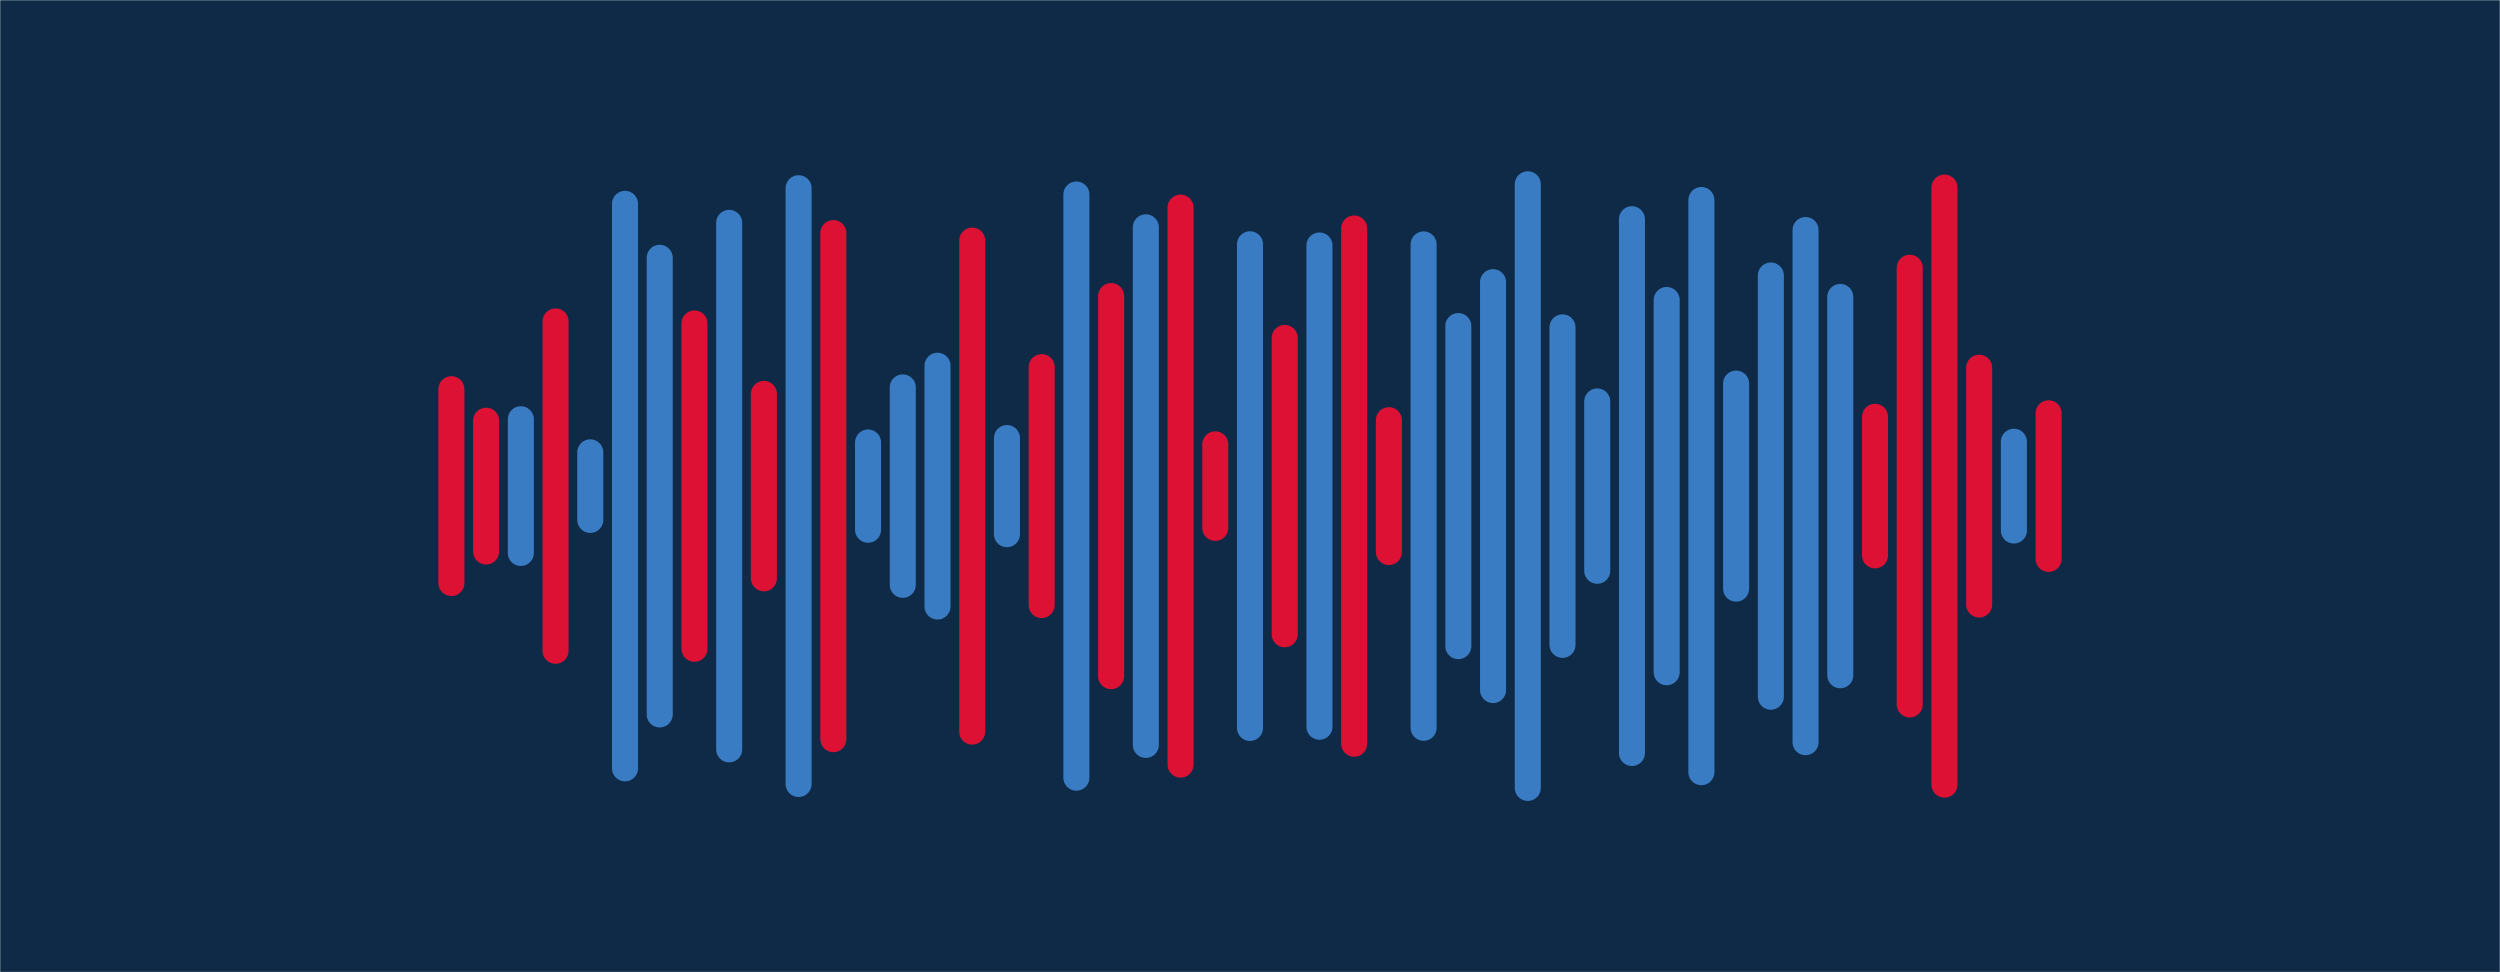 <svg xmlns="http://www.w3.org/2000/svg" version="1.1" xmlns:xlink="http://www.w3.org/1999/xlink" xmlns:svgjs="http://svgjs.com/svgjs" width="1440" height="560" preserveAspectRatio="none" viewBox="0 0 1440 560"><g mask="url(&quot;#SvgjsMask1000&quot;)" fill="none"><rect width="1440" height="560" x="0" y="0" fill="#0e2a47"></rect><g transform="translate(0, 0)" stroke-linecap="round"><path d="M260 224.18 L260 335.82" stroke-width="15" stroke="#dd1133"></path><path d="M280 242.34 L280 317.65" stroke-width="15" stroke="#dd1133"></path><path d="M300 241.5 L300 318.5" stroke-width="15" stroke="#3a7cc3"></path><path d="M320 185.16 L320 374.84" stroke-width="15" stroke="#dd1133"></path><path d="M340 260.54 L340 299.46" stroke-width="15" stroke="#3a7cc3"></path><path d="M360 117.43 L360 442.57" stroke-width="15" stroke="#3a7cc3"></path><path d="M380 148.49 L380 411.51" stroke-width="15" stroke="#3a7cc3"></path><path d="M400 186.31 L400 373.69" stroke-width="15" stroke="#dd1133"></path><path d="M420 128.38 L420 431.62" stroke-width="15" stroke="#3a7cc3"></path><path d="M440 226.89 L440 333.11" stroke-width="15" stroke="#dd1133"></path><path d="M460 108.42 L460 451.58" stroke-width="15" stroke="#3a7cc3"></path><path d="M480 134.25 L480 425.75" stroke-width="15" stroke="#dd1133"></path><path d="M500 254.87 L500 305.13" stroke-width="15" stroke="#3a7cc3"></path><path d="M520 223.15 L520 336.85" stroke-width="15" stroke="#3a7cc3"></path><path d="M540 210.66 L540 349.35" stroke-width="15" stroke="#3a7cc3"></path><path d="M560 138.59 L560 421.41" stroke-width="15" stroke="#dd1133"></path><path d="M580 252.31 L580 307.69" stroke-width="15" stroke="#3a7cc3"></path><path d="M600 211.47 L600 348.52" stroke-width="15" stroke="#dd1133"></path><path d="M620 112.04 L620 447.96" stroke-width="15" stroke="#3a7cc3"></path><path d="M640 170.54 L640 389.46" stroke-width="15" stroke="#dd1133"></path><path d="M660 130.94 L660 429.06" stroke-width="15" stroke="#3a7cc3"></path><path d="M680 119.59 L680 440.41" stroke-width="15" stroke="#dd1133"></path><path d="M700 255.94 L700 304.06" stroke-width="15" stroke="#dd1133"></path><path d="M720 140.71 L720 419.29" stroke-width="15" stroke="#3a7cc3"></path><path d="M740 194.66 L740 365.34" stroke-width="15" stroke="#dd1133"></path><path d="M760 141.4 L760 418.6" stroke-width="15" stroke="#3a7cc3"></path><path d="M780 131.61 L780 428.39" stroke-width="15" stroke="#dd1133"></path><path d="M800 242.03 L800 317.97" stroke-width="15" stroke="#dd1133"></path><path d="M820 140.79 L820 419.21" stroke-width="15" stroke="#3a7cc3"></path><path d="M840 187.82 L840 372.18" stroke-width="15" stroke="#3a7cc3"></path><path d="M860 162.53 L860 397.47" stroke-width="15" stroke="#3a7cc3"></path><path d="M880 106.16 L880 453.84" stroke-width="15" stroke="#3a7cc3"></path><path d="M900 188.56 L900 371.44" stroke-width="15" stroke="#3a7cc3"></path><path d="M920 231.24 L920 328.76" stroke-width="15" stroke="#3a7cc3"></path><path d="M940 126.28 L940 433.72" stroke-width="15" stroke="#3a7cc3"></path><path d="M960 172.8 L960 387.2" stroke-width="15" stroke="#3a7cc3"></path><path d="M980 115.22 L980 444.77" stroke-width="15" stroke="#3a7cc3"></path><path d="M1000 220.94 L1000 339.06" stroke-width="15" stroke="#3a7cc3"></path><path d="M1020 158.69 L1020 401.31" stroke-width="15" stroke="#3a7cc3"></path><path d="M1040 132.51 L1040 427.49" stroke-width="15" stroke="#3a7cc3"></path><path d="M1060 171.05 L1060 388.95" stroke-width="15" stroke="#3a7cc3"></path><path d="M1080 240.1 L1080 319.89" stroke-width="15" stroke="#dd1133"></path><path d="M1100 154.24 L1100 405.76" stroke-width="15" stroke="#dd1133"></path><path d="M1120 108.05 L1120 451.95" stroke-width="15" stroke="#dd1133"></path><path d="M1140 211.82 L1140 348.18" stroke-width="15" stroke="#dd1133"></path><path d="M1160 254.43 L1160 305.57" stroke-width="15" stroke="#3a7cc3"></path><path d="M1180 238.06 L1180 321.94" stroke-width="15" stroke="#dd1133"></path></g></g><defs><mask id="SvgjsMask1000"><rect width="1440" height="560" fill="#ffffff"></rect></mask></defs></svg>
